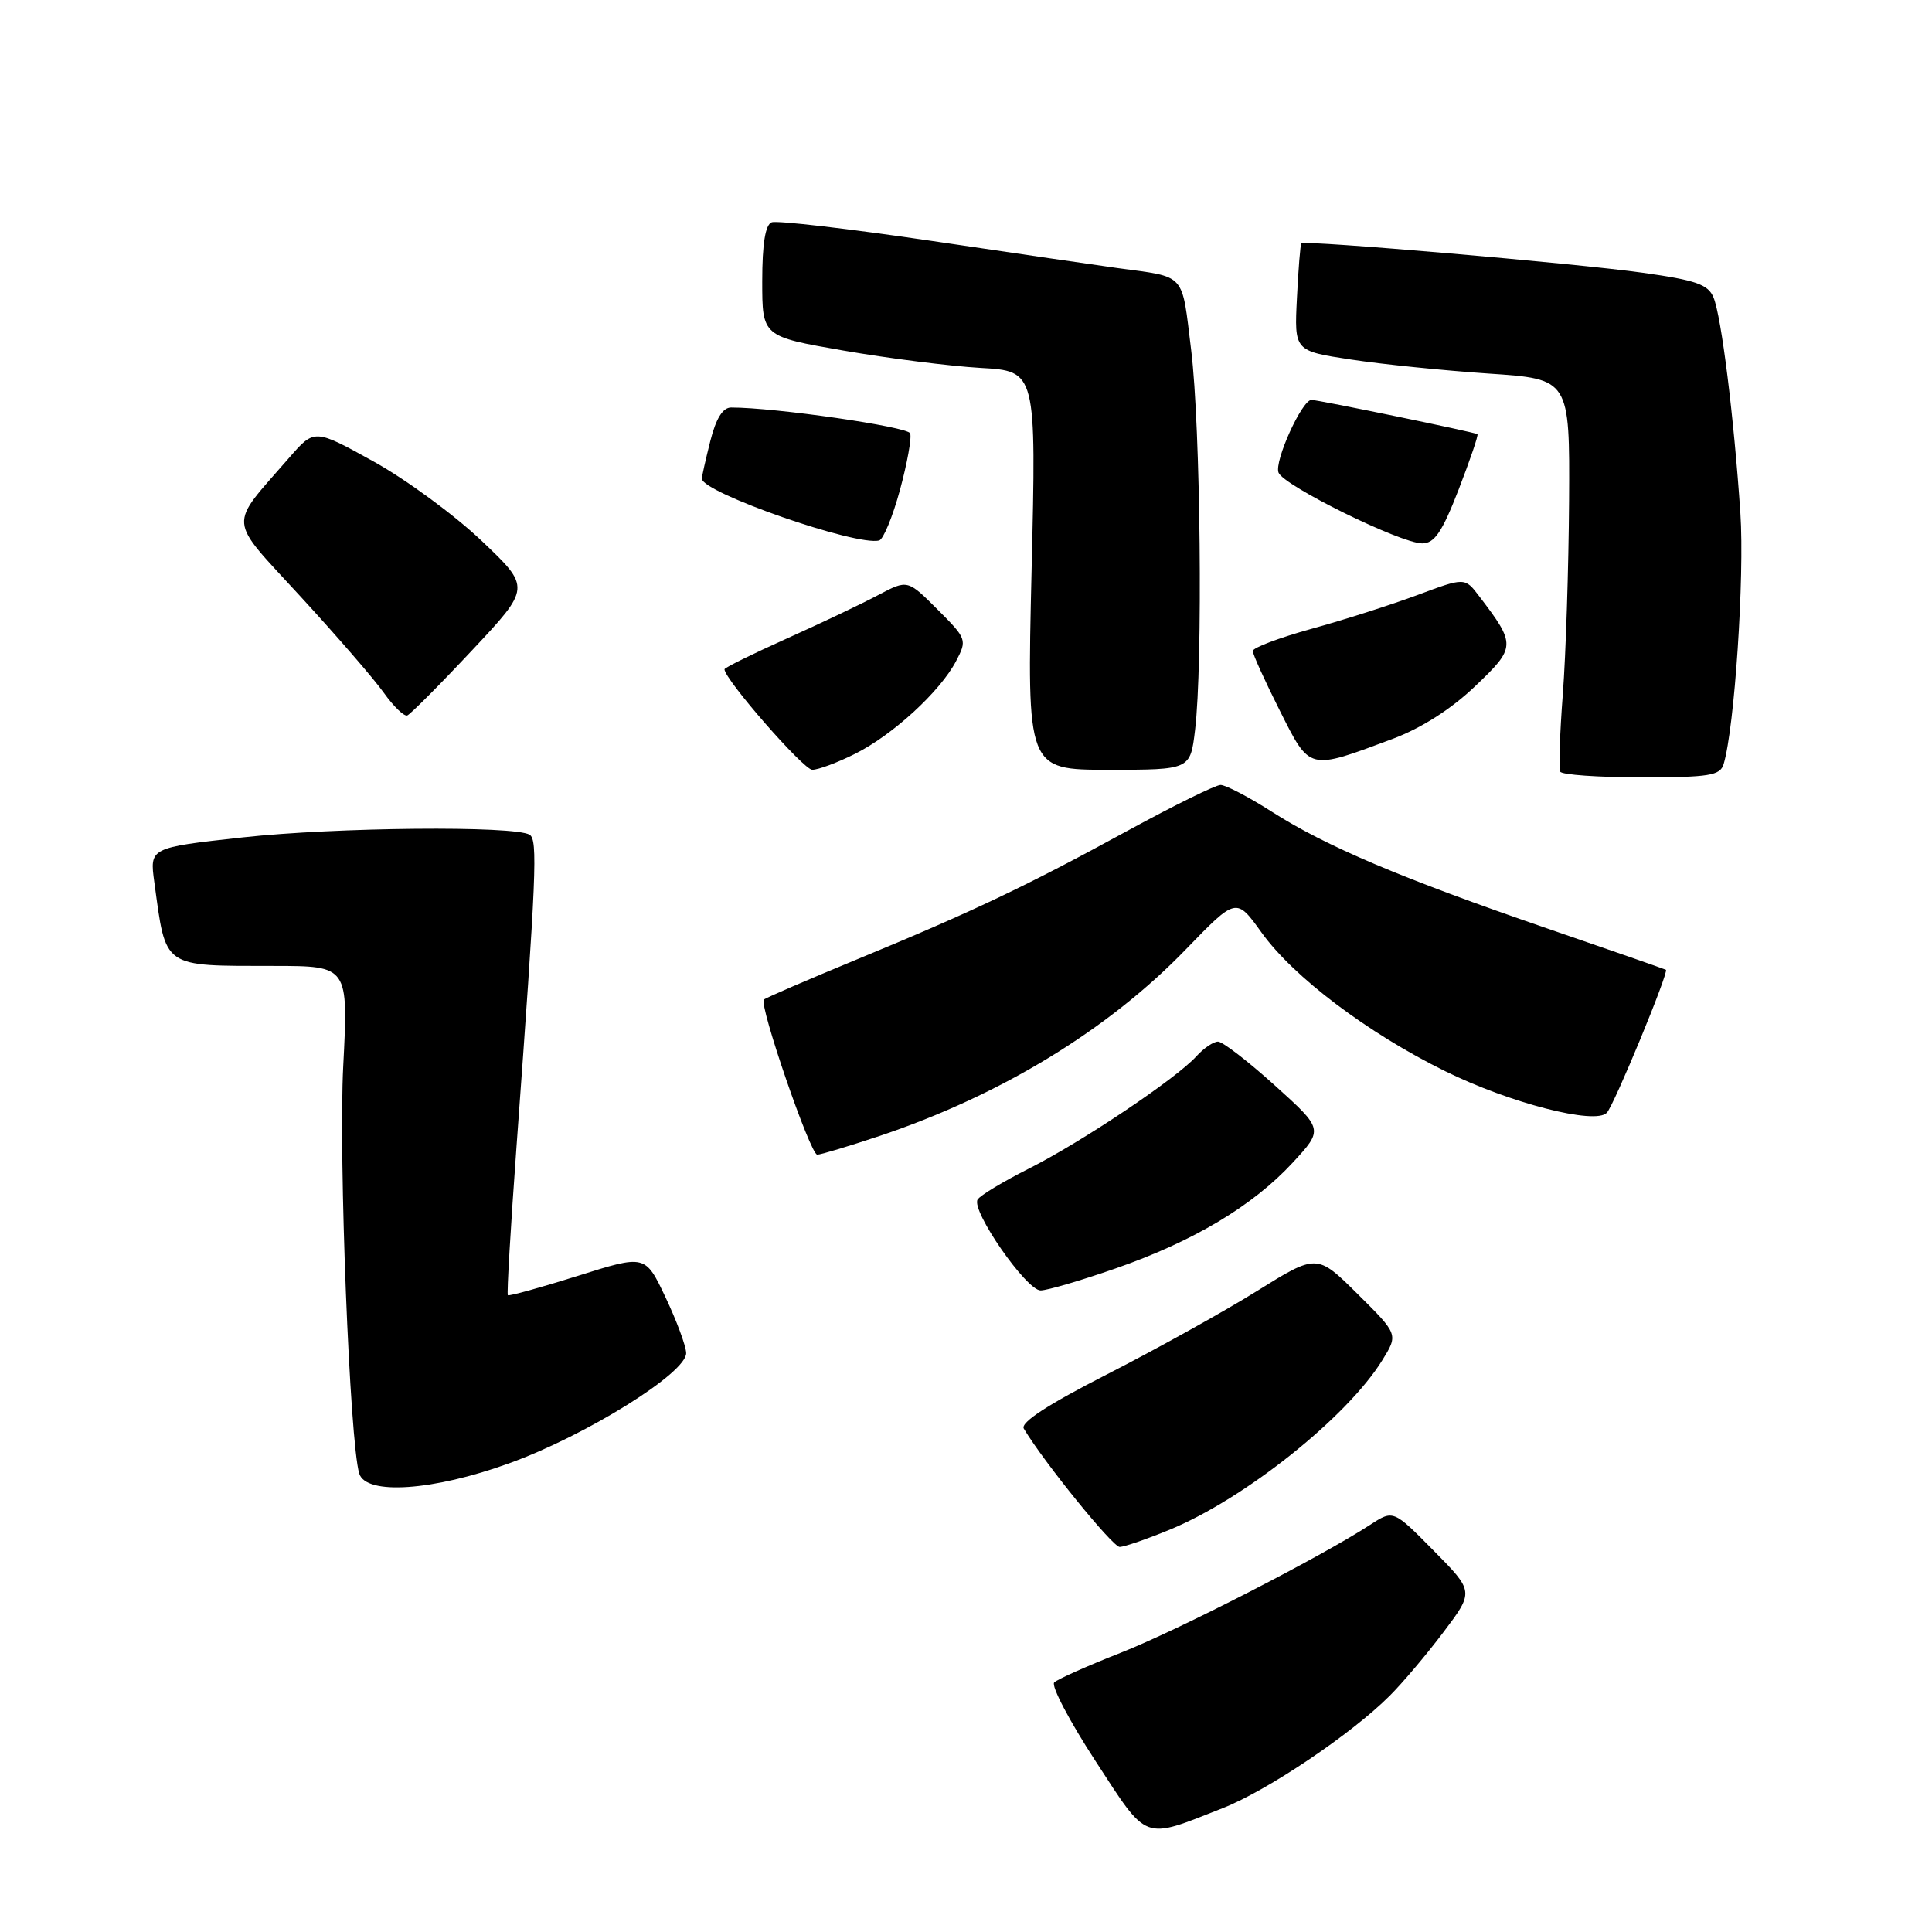 <?xml version="1.0" encoding="UTF-8" standalone="no"?>
<!DOCTYPE svg PUBLIC "-//W3C//DTD SVG 1.1//EN" "http://www.w3.org/Graphics/SVG/1.1/DTD/svg11.dtd" >
<svg xmlns="http://www.w3.org/2000/svg" xmlns:xlink="http://www.w3.org/1999/xlink" version="1.1" viewBox="0 0 256 256">
 <g >
 <path fill="currentColor"
d=" M 162.04 239.58 C 167.94 237.26 179.09 229.76 184.14 224.70 C 185.83 223.02 189.04 219.22 191.27 216.26 C 195.32 210.89 195.32 210.89 189.97 205.47 C 184.62 200.05 184.62 200.05 181.56 202.04 C 175.02 206.30 156.11 216.00 148.50 219.00 C 144.10 220.73 140.14 222.50 139.69 222.93 C 139.25 223.36 141.70 228.04 145.15 233.33 C 152.18 244.12 151.32 243.80 162.04 239.58 Z  M 155.02 202.68 C 164.93 198.60 178.50 187.78 183.16 180.24 C 185.28 176.81 185.28 176.81 179.89 171.46 C 174.50 166.12 174.50 166.12 166.50 171.10 C 162.10 173.84 153.20 178.78 146.72 182.09 C 138.81 186.13 135.18 188.50 135.66 189.30 C 138.32 193.75 147.45 205.00 148.37 204.98 C 148.99 204.96 151.99 203.93 155.02 202.68 Z  M 67.48 193.89 C 77.69 190.20 91.04 181.87 90.92 179.27 C 90.88 178.30 89.64 174.97 88.17 171.87 C 85.50 166.24 85.50 166.24 76.53 169.07 C 71.60 170.62 67.44 171.77 67.29 171.62 C 67.14 171.47 67.66 162.61 68.44 151.92 C 71.08 115.80 71.27 111.29 70.18 110.61 C 68.21 109.39 44.47 109.61 32.16 110.96 C 19.82 112.32 19.82 112.32 20.45 116.91 C 22.02 128.40 21.39 127.97 36.33 127.99 C 46.16 128.00 46.16 128.00 45.48 141.25 C 44.85 153.38 46.34 191.09 47.60 195.25 C 48.49 198.15 57.39 197.55 67.48 193.89 Z  M 147.78 168.09 C 158.11 164.50 165.98 159.80 171.28 154.07 C 175.37 149.64 175.37 149.64 168.94 143.84 C 165.40 140.64 162.01 138.03 161.40 138.02 C 160.80 138.01 159.51 138.88 158.54 139.95 C 155.86 142.92 143.27 151.36 136.32 154.85 C 132.93 156.56 129.87 158.40 129.54 158.94 C 128.64 160.39 136.01 171.00 137.89 170.99 C 138.78 170.98 143.22 169.68 147.78 168.09 Z  M 116.61 150.50 C 132.62 145.12 146.83 136.46 157.15 125.78 C 163.81 118.90 163.81 118.90 167.15 123.55 C 171.38 129.45 181.21 136.87 191.50 141.94 C 200.06 146.16 211.36 149.07 212.91 147.45 C 213.86 146.47 221.17 128.77 220.74 128.50 C 220.61 128.42 213.53 125.95 205.00 123.02 C 185.77 116.41 175.68 112.14 168.51 107.55 C 165.46 105.60 162.41 104.01 161.73 104.01 C 161.05 104.02 155.55 106.73 149.50 110.03 C 135.96 117.43 128.90 120.79 113.56 127.12 C 106.99 129.83 101.44 132.23 101.22 132.45 C 100.54 133.13 107.37 153.00 108.29 153.00 C 108.76 153.00 112.50 151.87 116.61 150.50 Z  M 228.39 101.25 C 229.84 96.42 231.17 76.42 230.61 68.00 C 229.75 55.22 228.10 41.97 227.05 39.42 C 226.34 37.69 224.74 37.13 217.67 36.14 C 208.75 34.89 172.86 31.80 172.44 32.24 C 172.30 32.38 172.04 35.65 171.85 39.50 C 171.50 46.50 171.50 46.50 179.00 47.64 C 183.12 48.27 191.34 49.10 197.25 49.50 C 208.00 50.22 208.00 50.22 207.91 66.36 C 207.85 75.24 207.48 86.78 207.08 92.00 C 206.68 97.22 206.53 101.84 206.74 102.25 C 206.95 102.66 211.79 103.00 217.49 103.00 C 226.50 103.00 227.93 102.77 228.39 101.25 Z  M 113.29 99.89 C 118.30 97.39 124.57 91.63 126.68 87.61 C 128.16 84.79 128.11 84.64 124.23 80.76 C 120.26 76.79 120.26 76.79 116.38 78.84 C 114.25 79.98 108.79 82.57 104.25 84.61 C 99.71 86.65 96.00 88.48 96.00 88.68 C 96.00 90.01 106.47 102.00 107.63 102.00 C 108.43 102.00 110.97 101.05 113.29 99.89 Z  M 158.35 96.75 C 159.40 88.03 159.08 56.51 157.84 46.42 C 156.55 35.97 157.28 36.78 148.00 35.51 C 145.53 35.17 134.50 33.56 123.50 31.93 C 112.50 30.31 102.94 29.19 102.25 29.46 C 101.41 29.78 101.00 32.31 101.00 37.26 C 101.00 44.58 101.00 44.58 111.75 46.45 C 117.66 47.48 125.83 48.51 129.91 48.75 C 137.32 49.17 137.32 49.17 136.69 75.58 C 136.07 102.00 136.07 102.00 146.90 102.00 C 157.72 102.00 157.72 102.00 158.35 96.75 Z  M 184.52 97.91 C 188.34 96.48 192.29 93.96 195.46 90.93 C 200.89 85.76 200.90 85.43 196.00 79.00 C 194.10 76.50 194.10 76.50 187.80 78.85 C 184.33 80.14 178.01 82.16 173.75 83.33 C 169.49 84.51 166.00 85.83 166.00 86.26 C 166.00 86.70 167.61 90.24 169.57 94.14 C 173.62 102.18 173.30 102.10 184.52 97.91 Z  M 62.54 86.18 C 70.34 77.86 70.34 77.86 63.84 71.68 C 60.27 68.28 53.82 63.54 49.50 61.15 C 41.66 56.81 41.66 56.81 38.32 60.65 C 30.18 70.02 30.05 68.38 39.83 79.05 C 44.61 84.25 49.57 89.98 50.86 91.80 C 52.15 93.61 53.55 94.96 53.97 94.80 C 54.39 94.63 58.25 90.76 62.54 86.18 Z  M 119.25 64.92 C 120.21 61.39 120.82 58.02 120.60 57.42 C 120.27 56.54 102.65 53.99 96.87 54.00 C 95.77 54.00 94.87 55.46 94.12 58.44 C 93.50 60.89 93.00 63.13 93.00 63.42 C 93.00 65.26 113.55 72.42 116.50 71.61 C 117.05 71.46 118.29 68.45 119.25 64.92 Z  M 193.28 64.86 C 194.80 60.93 195.92 57.63 195.77 57.53 C 195.37 57.26 174.62 52.98 173.77 52.99 C 172.51 53.01 168.83 61.12 169.41 62.62 C 170.08 64.36 185.58 72.00 188.45 72.00 C 190.08 72.00 191.09 70.50 193.28 64.86 Z "/>
</g>
</svg>